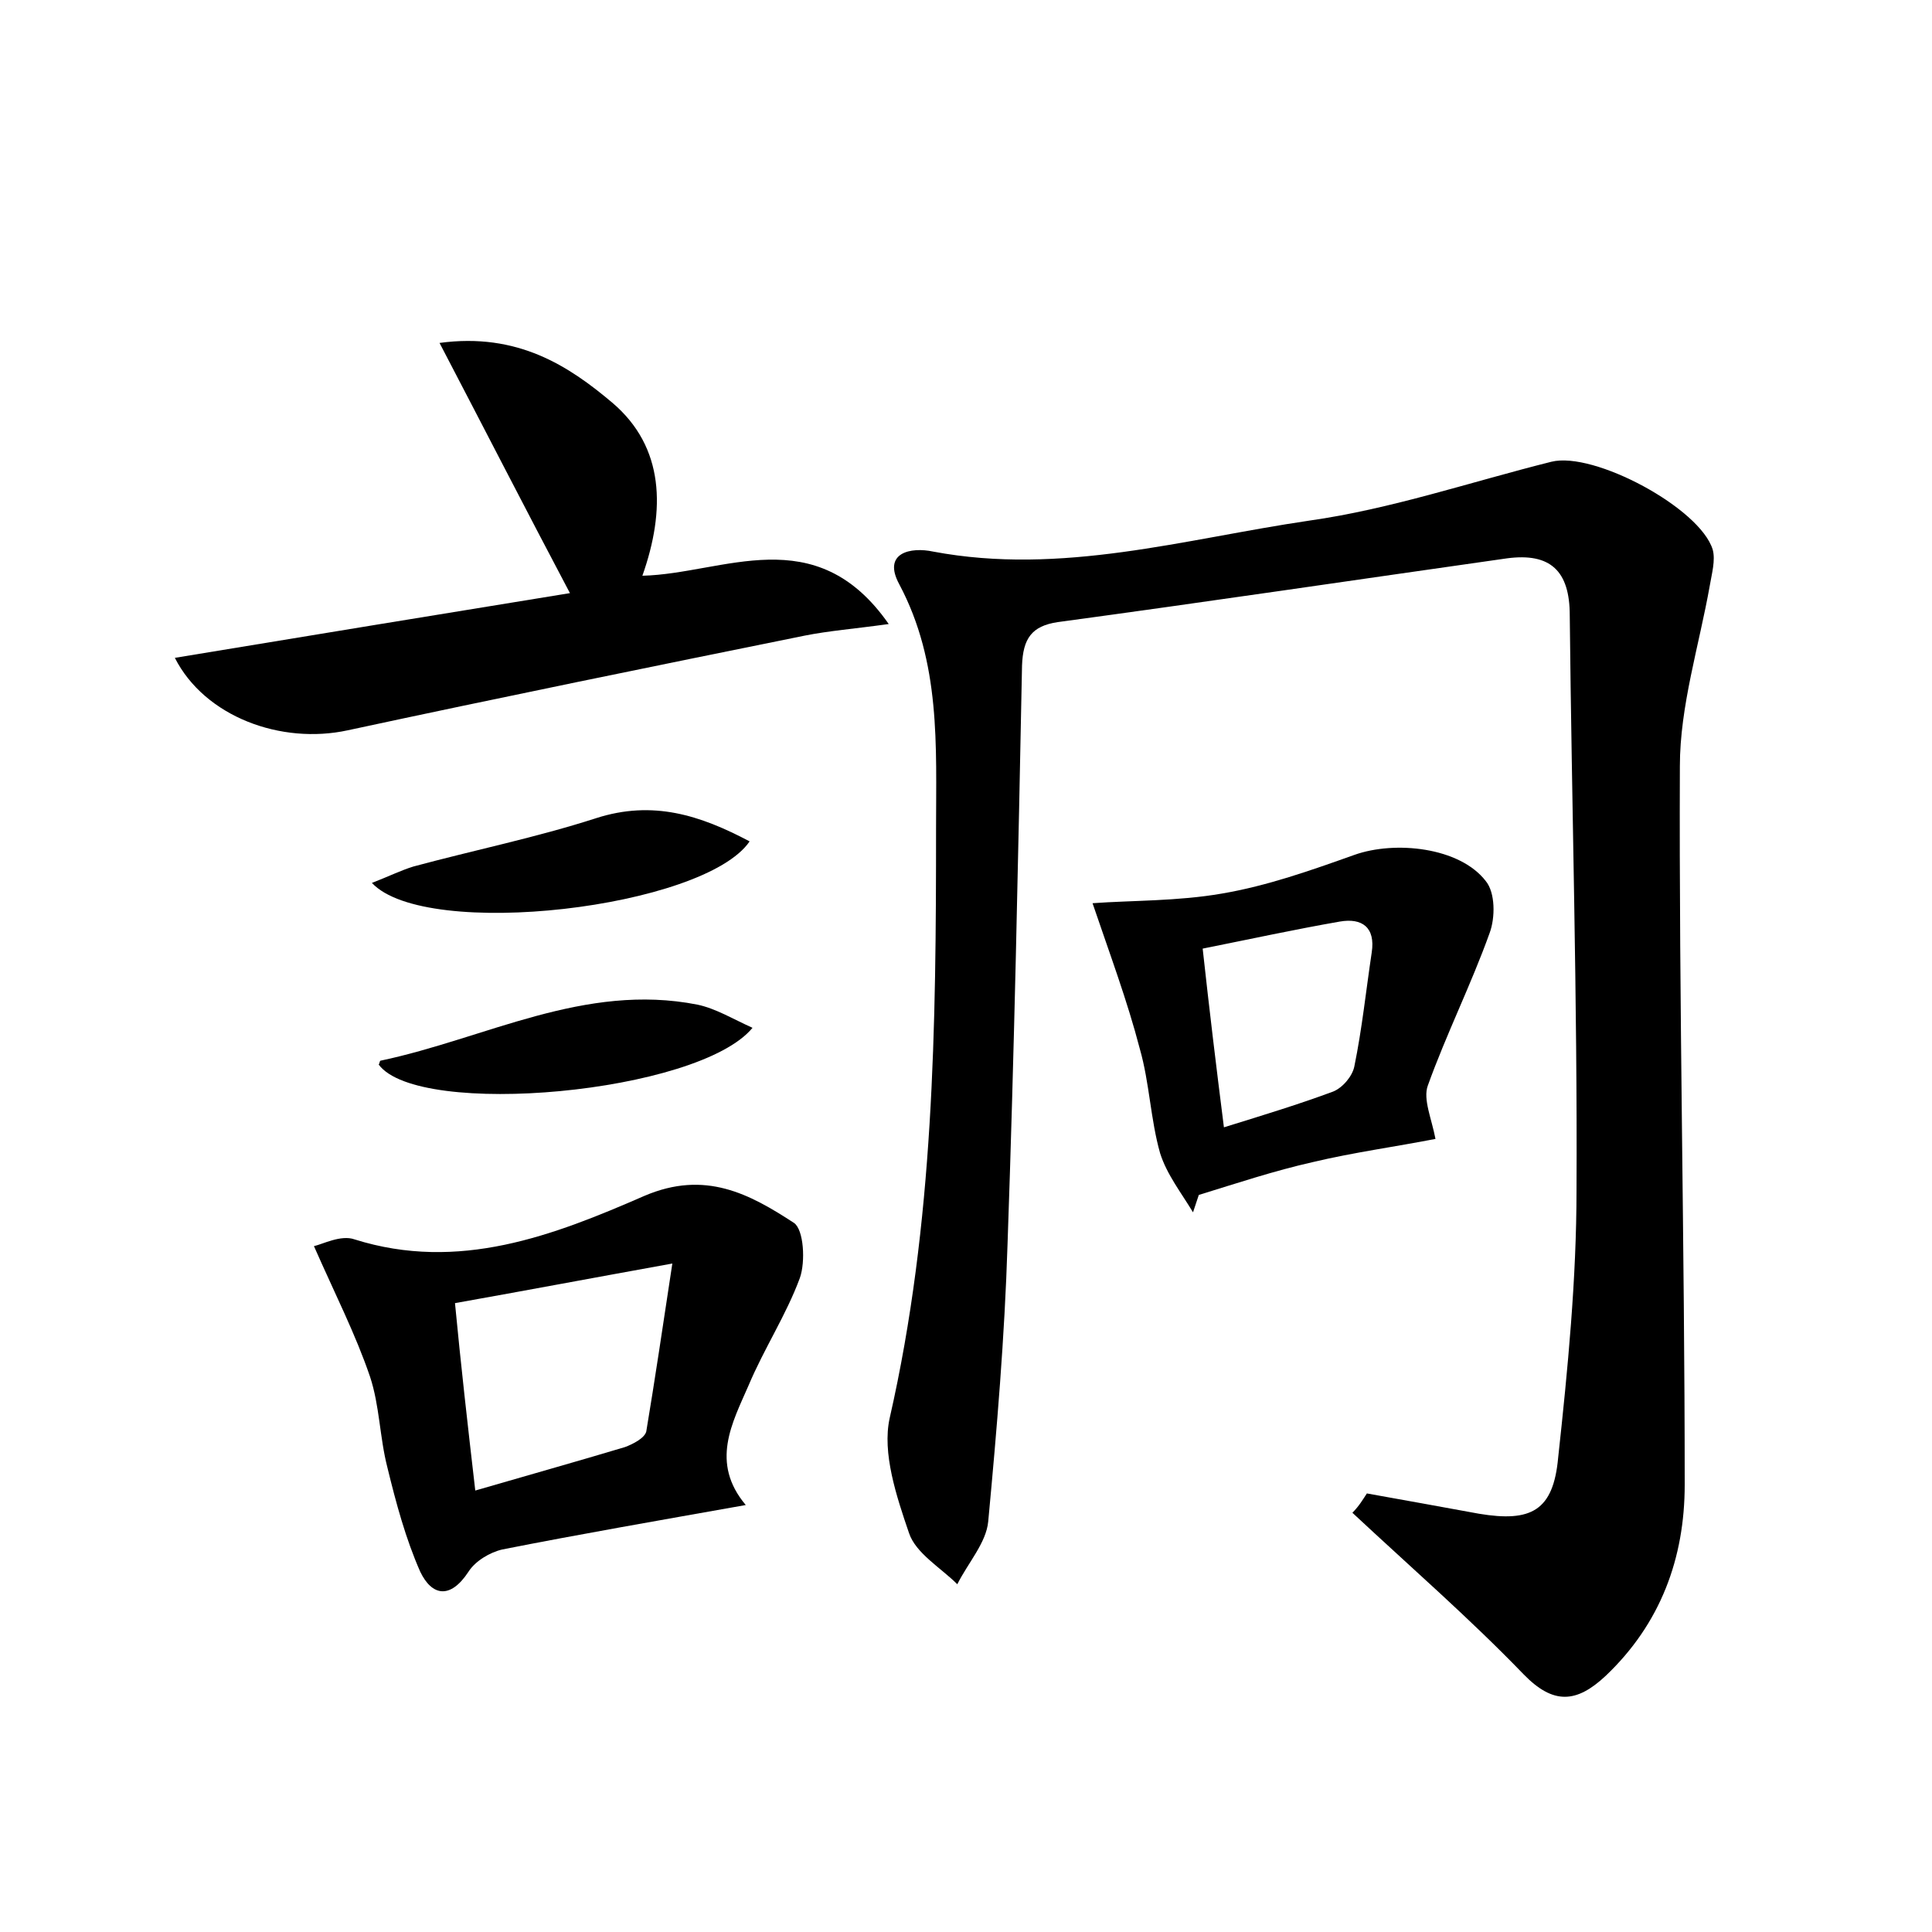 <?xml version="1.0" encoding="utf-8"?>
<!-- Generator: Adobe Illustrator 22.0.0, SVG Export Plug-In . SVG Version: 6.00 Build 0)  -->
<svg version="1.1" id="图层_1" xmlns="http://www.w3.org/2000/svg" xmlns:xlink="http://www.w3.org/1999/xlink" x="0px" y="0px"
	 viewBox="0 0 200 200" style="enable-background:new 0 0 200 200;" xml:space="preserve">
<style type="text/css">
	.st1{fill:#010000;}
	.st4{fill:#fbfafc;}
</style>
<g>
	
	<path d="M141.5,154.6c3.9,0.7,7.8,1.4,11.6,2.1c5.4,0.9,7.7-0.3,8.2-5.8c1-9.2,1.9-18.5,1.9-27.7c0.1-19.8-0.5-39.7-0.7-59.5
		c0-4.6-2-6.5-6.5-5.9c-15.5,2.2-31,4.5-46.5,6.6c-2.7,0.4-3.6,1.7-3.7,4.5c-0.4,20-0.8,40-1.5,59.9c-0.3,9.6-1.1,19.1-2,28.7
		c-0.2,2.2-2.1,4.3-3.2,6.5c-1.7-1.7-4.3-3.2-5-5.3c-1.3-3.8-2.8-8.3-2-11.9c4.6-20.2,4.8-40.6,4.8-61c0-8.6,0.5-17.2-3.8-25.3
		c-1.8-3.3,1.2-3.9,3.5-3.4c13.3,2.5,26-1.3,38.9-3.2c8.5-1.2,16.7-4,25.1-6.1c4.4-1.1,15.4,4.8,16.7,9.1c0.3,1.1-0.1,2.5-0.3,3.7
		c-1.1,6.2-3.1,12.5-3.1,18.7c-0.1,24.8,0.5,49.6,0.5,74.4c0,7.6-2.5,14.4-8.2,19.8c-3,2.8-5.4,3-8.5-0.2
		c-5.6-5.8-11.7-11.1-17.7-16.7C140.7,155.9,141.1,155.2,141.5,154.6z"/>
	<path d="M77.2,155.8c-9,1.6-17.1,3-25.2,4.6c-1.3,0.3-2.8,1.2-3.5,2.3c-1.9,2.9-3.8,2.5-5,0c-1.5-3.4-2.5-7.1-3.4-10.8
		c-0.8-3.1-0.8-6.4-1.8-9.4c-1.5-4.4-3.6-8.5-5.8-13.5c0.9-0.2,2.8-1.2,4.2-0.7c10.8,3.4,20.6-0.4,30-4.5c6.3-2.7,10.9-0.2,15.5,2.8
		c1,0.7,1.2,4,0.6,5.7c-1.4,3.8-3.7,7.3-5.3,11.1C75.8,147.3,73.5,151.4,77.2,155.8z M49.2,154.3c5.5-1.6,10.5-3,15.5-4.5
		c0.8-0.3,2-0.9,2.2-1.6c0.9-5.4,1.7-10.8,2.7-17.4c-8.3,1.5-15.2,2.8-22.5,4.1C47.7,141.2,48.4,147.4,49.2,154.3z"/>
	<path d="M59,61.4c-4.6-8.7-8.8-16.9-13.5-25.9c8.1-1.1,13.4,2.4,17.9,6.2c5.4,4.6,5.5,11.1,3.1,17.9c8.4-0.2,17.9-5.9,25.5,5
		c-3.6,0.5-6.2,0.7-8.7,1.2c-15.8,3.2-31.5,6.4-47.3,9.8c-6.9,1.5-14.8-1.4-17.9-7.5C32,65.8,45.5,63.6,59,61.4z"/>
	<path d="M113.1,93.5c4.1-0.3,8.8-0.2,13.4-1c4.7-0.8,9.2-2.4,13.7-4c4.2-1.5,10.9-0.8,13.6,2.7c1,1.2,1,3.8,0.4,5.4
		c-1.9,5.3-4.5,10.5-6.4,15.8c-0.5,1.4,0.4,3.4,0.8,5.5c-4.1,0.8-8.5,1.4-12.7,2.4c-4,0.9-7.9,2.2-11.8,3.4
		c-0.2,0.6-0.4,1.2-0.6,1.8c-1.2-2-2.7-3.9-3.4-6.1c-1-3.5-1.1-7.3-2.1-10.8C116.7,103.6,114.9,98.8,113.1,93.5z M126.7,116.7
		c4.2-1.3,7.8-2.4,11.3-3.7c1-0.4,2-1.6,2.2-2.6c0.8-3.9,1.2-7.8,1.8-11.8c0.4-2.6-1-3.6-3.3-3.2c-4.6,0.8-9.2,1.8-14.2,2.8
		C125.2,104.6,125.9,110.4,126.7,116.7z"/>
	<path d="M38.5,91.4c1.8-0.7,3-1.3,4.3-1.7c6.3-1.7,12.7-3,18.9-5c5.9-1.9,10.8-0.3,15.9,2.4C72.9,94,44.1,97.4,38.5,91.4z"/>
	<path d="M39.2,110.2c0.1-0.1,0.1-0.4,0.2-0.4c10.9-2.3,21.1-8.1,32.8-5.8c1.9,0.4,3.7,1.5,5.7,2.4
		C72.3,113.2,43.3,115.8,39.2,110.2z"/>
	
	
</g>
</svg>
